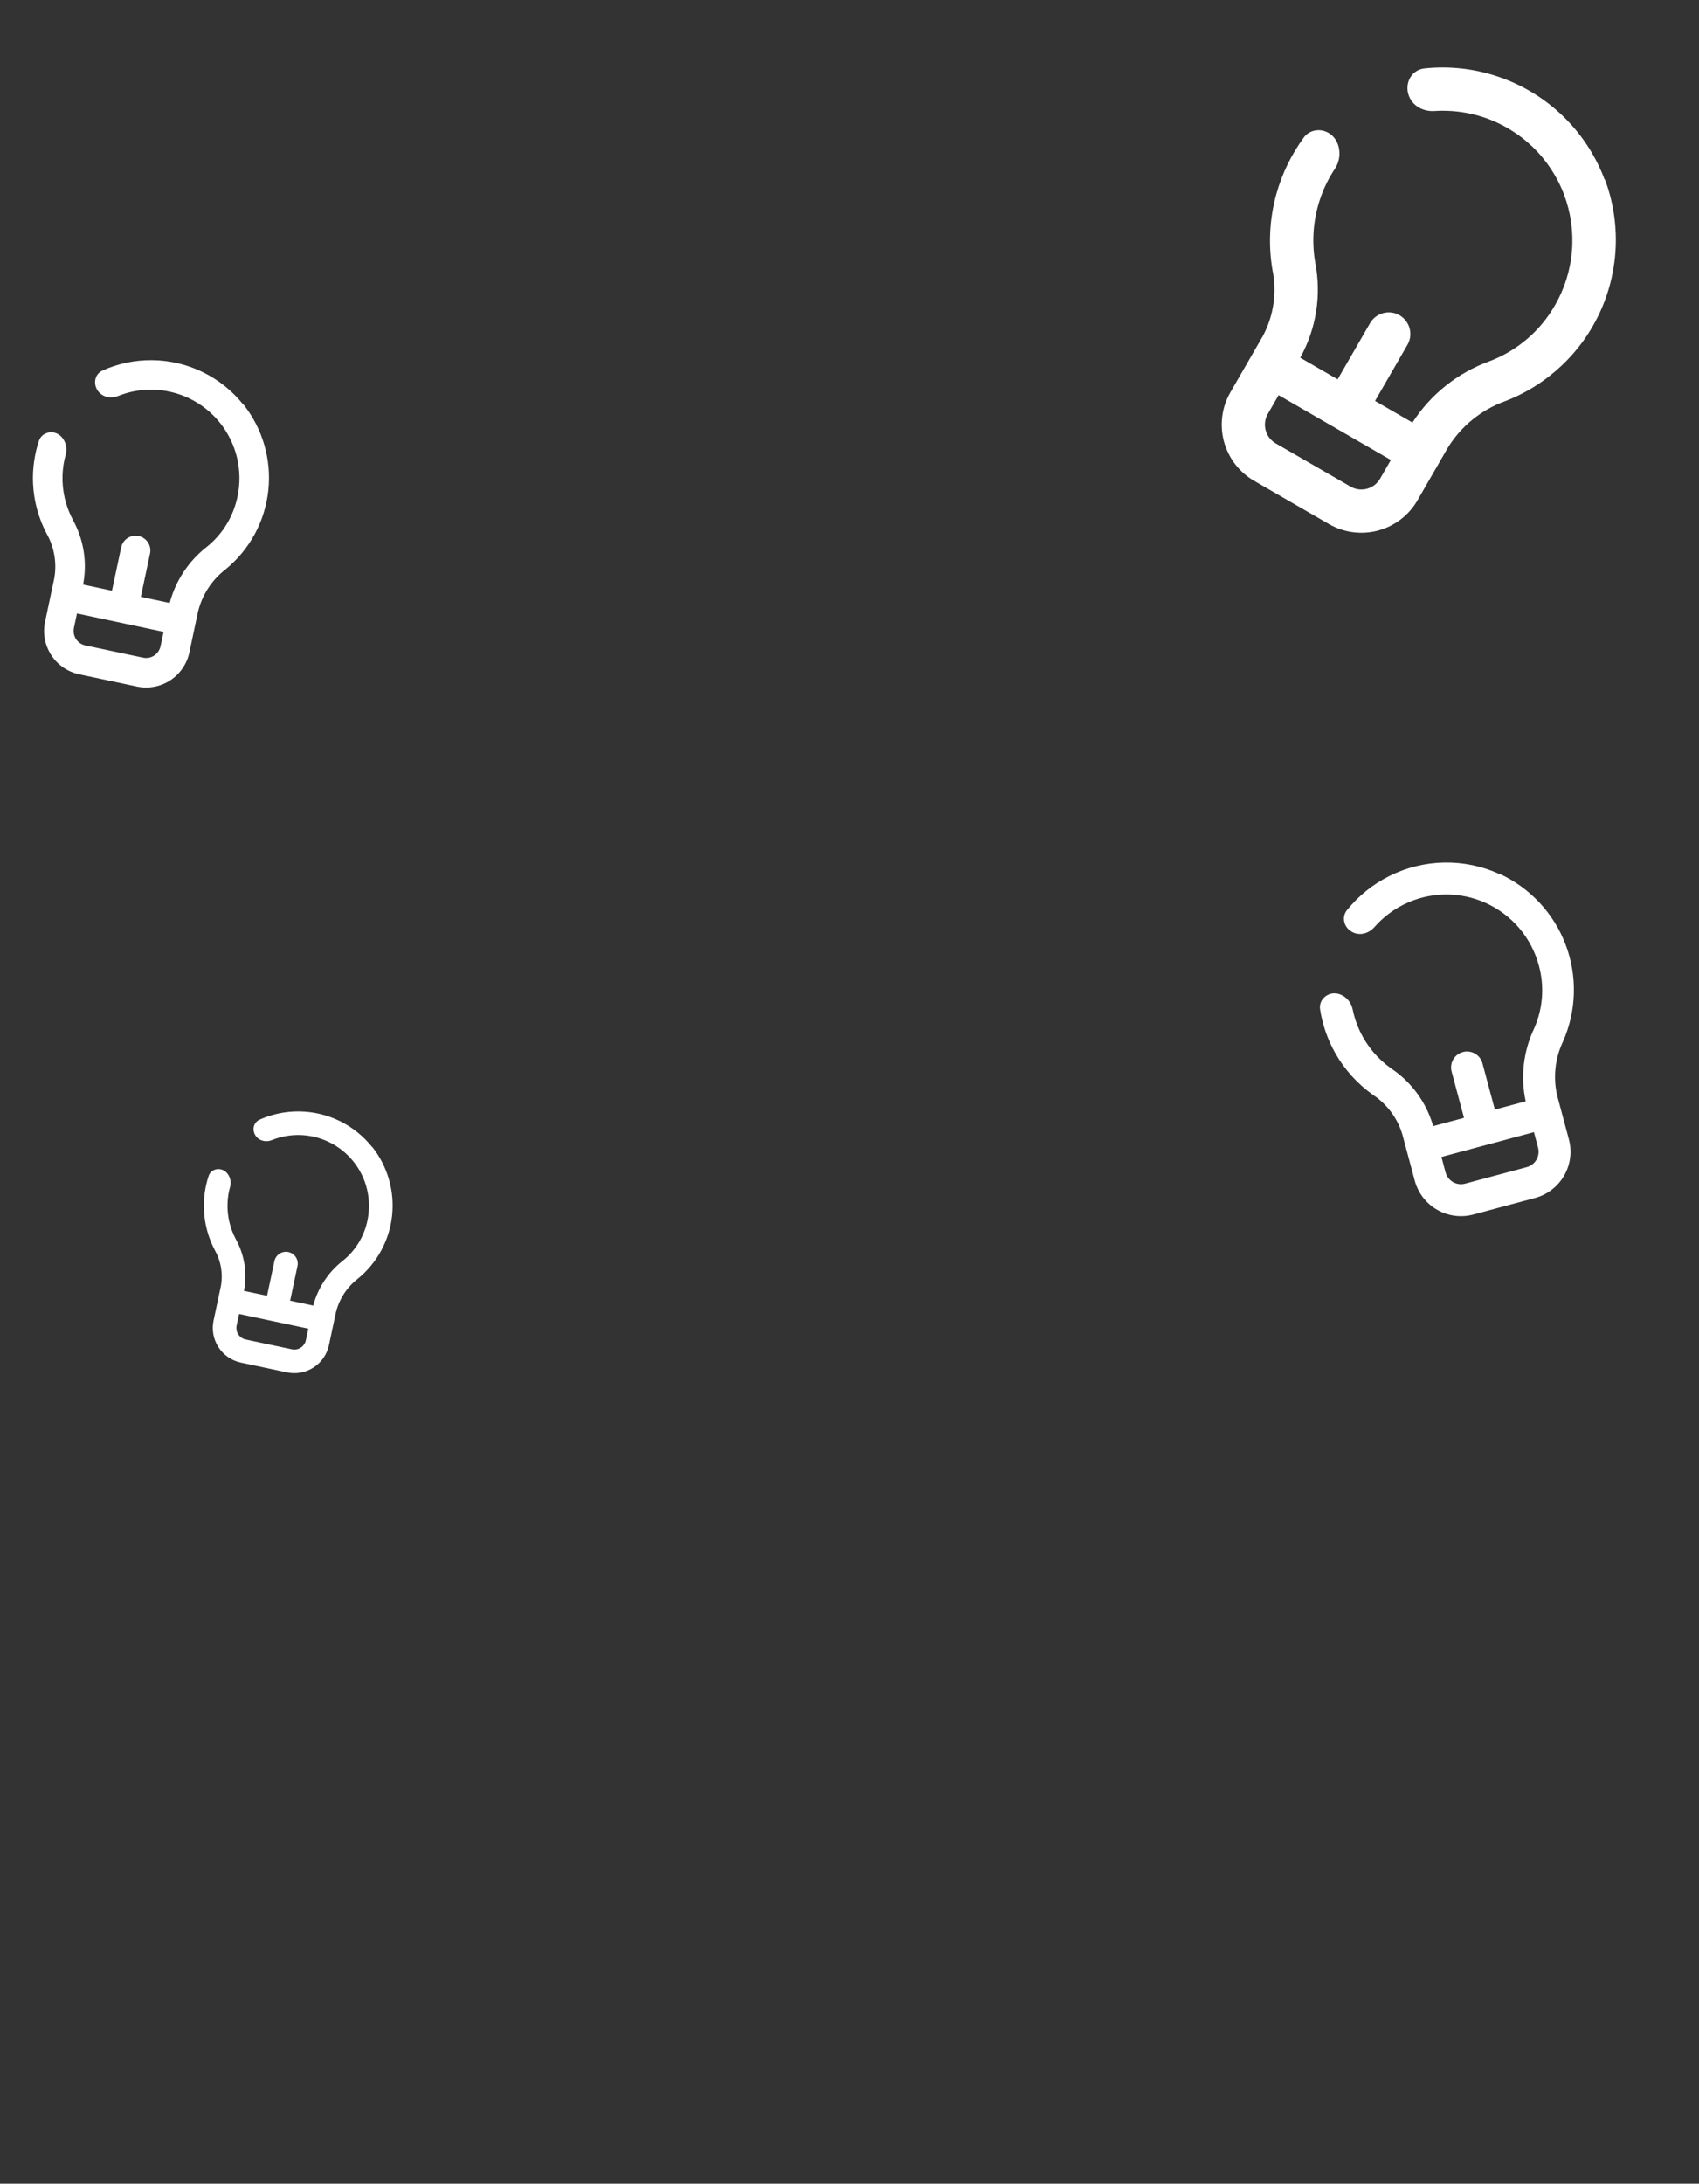 <svg width="390" height="501" viewBox="0 0 390 501" fill="none" xmlns="http://www.w3.org/2000/svg">
<rect x="0" y="0" width="390" height="501" fill="#333333" stroke="none"/>
<g clip-path="url(#clip0)">
<path fill-rule="evenodd" clip-rule="evenodd" d="M368.355 41.239C366.281 35.711 362.999 30.715 358.748 26.617C354.498 22.518 349.386 19.421 343.786 17.55C338.356 15.725 332.621 15.105 326.973 15.702C323.717 16.047 322.143 19.618 323.643 22.529C324.695 24.568 326.969 25.618 329.259 25.468C333.071 25.216 336.908 25.701 340.558 26.908C344.751 28.3 348.58 30.608 351.769 33.664C354.958 36.72 357.427 40.448 358.996 44.578C360.564 48.707 361.194 53.134 360.838 57.536C360.483 61.939 359.152 66.208 356.941 70.032C353.577 75.933 348.261 80.476 341.908 82.88C334.634 85.508 328.422 90.45 324.225 96.947L315.637 91.988L323.075 79.106C323.732 77.967 323.911 76.614 323.57 75.344C323.23 74.074 322.399 72.991 321.26 72.333C320.121 71.675 318.768 71.497 317.498 71.838C316.227 72.178 315.144 73.009 314.487 74.148L307.049 87.03L298.461 82.072C302.146 75.428 303.365 67.697 301.904 60.242C301.025 55.177 301.473 49.97 303.205 45.13C304.023 42.844 305.114 40.677 306.448 38.672C308.419 35.709 307.479 31.208 304.098 30.098C302.34 29.52 300.387 30.044 299.292 31.535C296.42 35.443 294.278 39.848 292.977 44.537C291.404 50.21 291.102 56.16 292.093 61.963C293.146 67.118 292.361 72.478 289.873 77.113L282.436 89.996C280.463 93.412 279.929 97.472 280.95 101.283C281.971 105.094 284.464 108.343 287.88 110.315L305.056 120.232C308.473 122.204 312.533 122.739 316.344 121.718C320.155 120.697 323.404 118.204 325.376 114.787L332.343 102.721C335.389 97.776 340.025 94.013 345.49 92.047C355.244 88.294 363.122 80.842 367.413 71.312C371.704 61.782 372.06 50.944 368.404 41.153L368.355 41.239ZM313.777 112.139C315.047 111.799 316.13 110.968 316.788 109.829L319.267 105.535L293.503 90.66L291.024 94.954C290.366 96.093 290.188 97.446 290.528 98.716C290.869 99.987 291.7 101.07 292.839 101.727L310.015 111.644C311.154 112.301 312.507 112.479 313.777 112.139Z" fill="white"/>
<path fill-rule="evenodd" clip-rule="evenodd" d="M344.162 200.515C340.19 198.71 335.866 197.815 331.504 197.895C327.143 197.974 322.854 199.027 318.951 200.975C315.161 202.858 311.84 205.53 309.202 208.793C307.681 210.674 308.724 213.362 311.029 214.099C312.644 214.615 314.38 213.975 315.498 212.7C317.358 210.578 319.616 208.826 322.154 207.55C325.071 206.087 328.277 205.292 331.54 205.222C334.803 205.153 338.04 205.811 341.016 207.149C343.993 208.486 346.635 210.47 348.749 212.956C350.864 215.442 352.398 218.367 353.241 221.52C354.566 226.36 354.162 231.511 352.1 236.086C349.673 241.259 349.009 247.086 350.211 252.672L343.134 254.569L340.289 243.953C340.038 243.015 339.424 242.214 338.582 241.729C337.741 241.243 336.741 241.111 335.803 241.363C334.864 241.614 334.064 242.228 333.578 243.07C333.092 243.911 332.961 244.911 333.212 245.849L336.057 256.465L328.98 258.361C327.434 252.965 324.032 248.289 319.374 245.158C316.268 242.971 313.783 240.017 312.159 236.584C311.392 234.962 310.83 233.26 310.479 231.516C309.961 228.938 307.119 227.078 304.772 228.264C303.552 228.881 302.806 230.175 303.012 231.526C303.554 235.068 304.735 238.488 306.506 241.617C308.648 245.402 311.598 248.669 315.148 251.183C318.391 253.325 320.781 256.536 321.903 260.257L324.747 270.873C325.502 273.688 327.343 276.089 329.868 277.546C332.392 279.003 335.392 279.398 338.207 278.644L352.361 274.851C355.176 274.097 357.577 272.255 359.034 269.731C360.491 267.207 360.886 264.207 360.132 261.391L357.468 251.448C356.476 247.274 356.932 242.886 358.76 239.004C361.895 231.947 362.118 223.938 359.381 216.718C356.644 209.498 351.168 203.65 344.143 200.444L344.162 200.515ZM352.689 266.067C353.175 265.226 353.306 264.226 353.055 263.288L352.107 259.749L330.876 265.438L331.824 268.976C332.076 269.915 332.69 270.715 333.531 271.201C334.372 271.687 335.372 271.818 336.311 271.567L350.465 267.774C351.403 267.523 352.203 266.909 352.689 266.067Z" fill="white"/>
<path fill-rule="evenodd" clip-rule="evenodd" d="M85.406 263.147C83.395 260.627 80.846 258.587 77.946 257.176C75.046 255.766 71.868 255.021 68.643 254.996C65.515 254.965 62.431 255.612 59.599 256.877C57.966 257.606 57.752 259.727 59.023 260.985C59.914 261.867 61.272 262.028 62.436 261.563C64.374 260.788 66.448 260.391 68.548 260.401C70.961 260.416 73.34 260.967 75.512 262.016C77.685 263.064 79.597 264.584 81.11 266.463C82.622 268.343 83.697 270.535 84.257 272.882C84.816 275.229 84.846 277.671 84.344 280.031C83.593 283.664 81.6 286.922 78.707 289.244C75.373 291.838 72.982 295.454 71.9 299.538L66.602 298.413L68.288 290.466C68.437 289.763 68.301 289.03 67.909 288.428C67.518 287.826 66.903 287.404 66.201 287.255C65.498 287.106 64.765 287.242 64.163 287.633C63.561 288.025 63.139 288.639 62.99 289.342L61.304 297.289L56.005 296.165C56.796 292.092 56.123 287.871 54.105 284.246C52.792 281.764 52.145 278.984 52.227 276.177C52.265 274.852 52.466 273.542 52.82 272.275C53.343 270.403 52.094 268.224 50.151 268.219C49.14 268.216 48.214 268.818 47.897 269.778C47.066 272.293 46.698 274.942 46.815 277.597C46.956 280.81 47.805 283.951 49.3 286.798C50.718 289.297 51.216 292.213 50.707 295.041L49.021 302.989C48.574 305.097 48.982 307.296 50.157 309.102C51.331 310.909 53.175 312.175 55.282 312.622L65.879 314.87C67.987 315.317 70.186 314.909 71.992 313.735C73.799 312.561 75.065 310.717 75.512 308.609L77.092 301.165C77.839 298.082 79.61 295.344 82.116 293.4C86.548 289.802 89.381 284.601 89.999 278.926C90.617 273.251 88.971 267.562 85.418 263.094L85.406 263.147ZM69.041 309.194C69.643 308.802 70.065 308.187 70.214 307.485L70.776 304.836L54.881 301.464L54.319 304.113C54.17 304.815 54.306 305.548 54.698 306.151C55.089 306.753 55.704 307.175 56.406 307.324L67.003 309.572C67.706 309.721 68.439 309.585 69.041 309.194Z" fill="white"/>
<path fill-rule="evenodd" clip-rule="evenodd" d="M55.845 92.831C53.33 89.679 50.142 87.128 46.516 85.364C42.889 83.6 38.914 82.669 34.881 82.637C30.969 82.599 27.113 83.408 23.571 84.99C21.528 85.902 21.261 88.554 22.851 90.127C23.965 91.23 25.663 91.431 27.119 90.849C29.542 89.88 32.137 89.384 34.763 89.397C37.779 89.415 40.755 90.105 43.472 91.416C46.189 92.727 48.58 94.627 50.472 96.978C52.363 99.328 53.707 102.07 54.407 105.005C55.107 107.94 55.144 110.994 54.516 113.945C53.578 118.488 51.085 122.563 47.467 125.467C43.298 128.711 40.307 133.233 38.955 138.34L32.329 136.934L34.437 126.995C34.623 126.117 34.453 125.2 33.964 124.447C33.474 123.694 32.706 123.166 31.827 122.979C30.948 122.793 30.032 122.963 29.279 123.453C28.526 123.942 27.998 124.711 27.811 125.59L25.703 135.528L19.077 134.123C20.066 129.029 19.224 123.75 16.7 119.216C15.058 116.112 14.249 112.636 14.351 109.126C14.4 107.468 14.65 105.83 15.093 104.246C15.748 101.905 14.186 99.18 11.755 99.174C10.491 99.17 9.333 99.923 8.937 101.123C7.898 104.268 7.437 107.582 7.583 110.902C7.76 114.919 8.822 118.848 10.691 122.408C12.464 125.533 13.087 129.181 12.451 132.717L10.342 142.656C9.783 145.292 10.294 148.042 11.762 150.301C13.231 152.561 15.537 154.144 18.173 154.703L31.424 157.515C34.06 158.074 36.81 157.563 39.07 156.095C41.329 154.626 42.913 152.32 43.472 149.684L45.447 140.375C46.381 136.52 48.596 133.096 51.731 130.664C57.273 126.165 60.815 119.66 61.588 112.564C62.361 105.467 60.303 98.352 55.859 92.765L55.845 92.831ZM35.379 150.415C36.132 149.926 36.66 149.157 36.846 148.279L37.549 144.966L17.671 140.749L16.968 144.062C16.782 144.94 16.952 145.857 17.442 146.61C17.931 147.363 18.7 147.891 19.578 148.077L32.83 150.889C33.709 151.075 34.626 150.905 35.379 150.415Z" fill="white"/>
</g>
<defs>
<clipPath id="clip0">
<rect y="0.966" width="390" height="500" rx="16" fill="white"/>
</clipPath>
</defs>
</svg>
